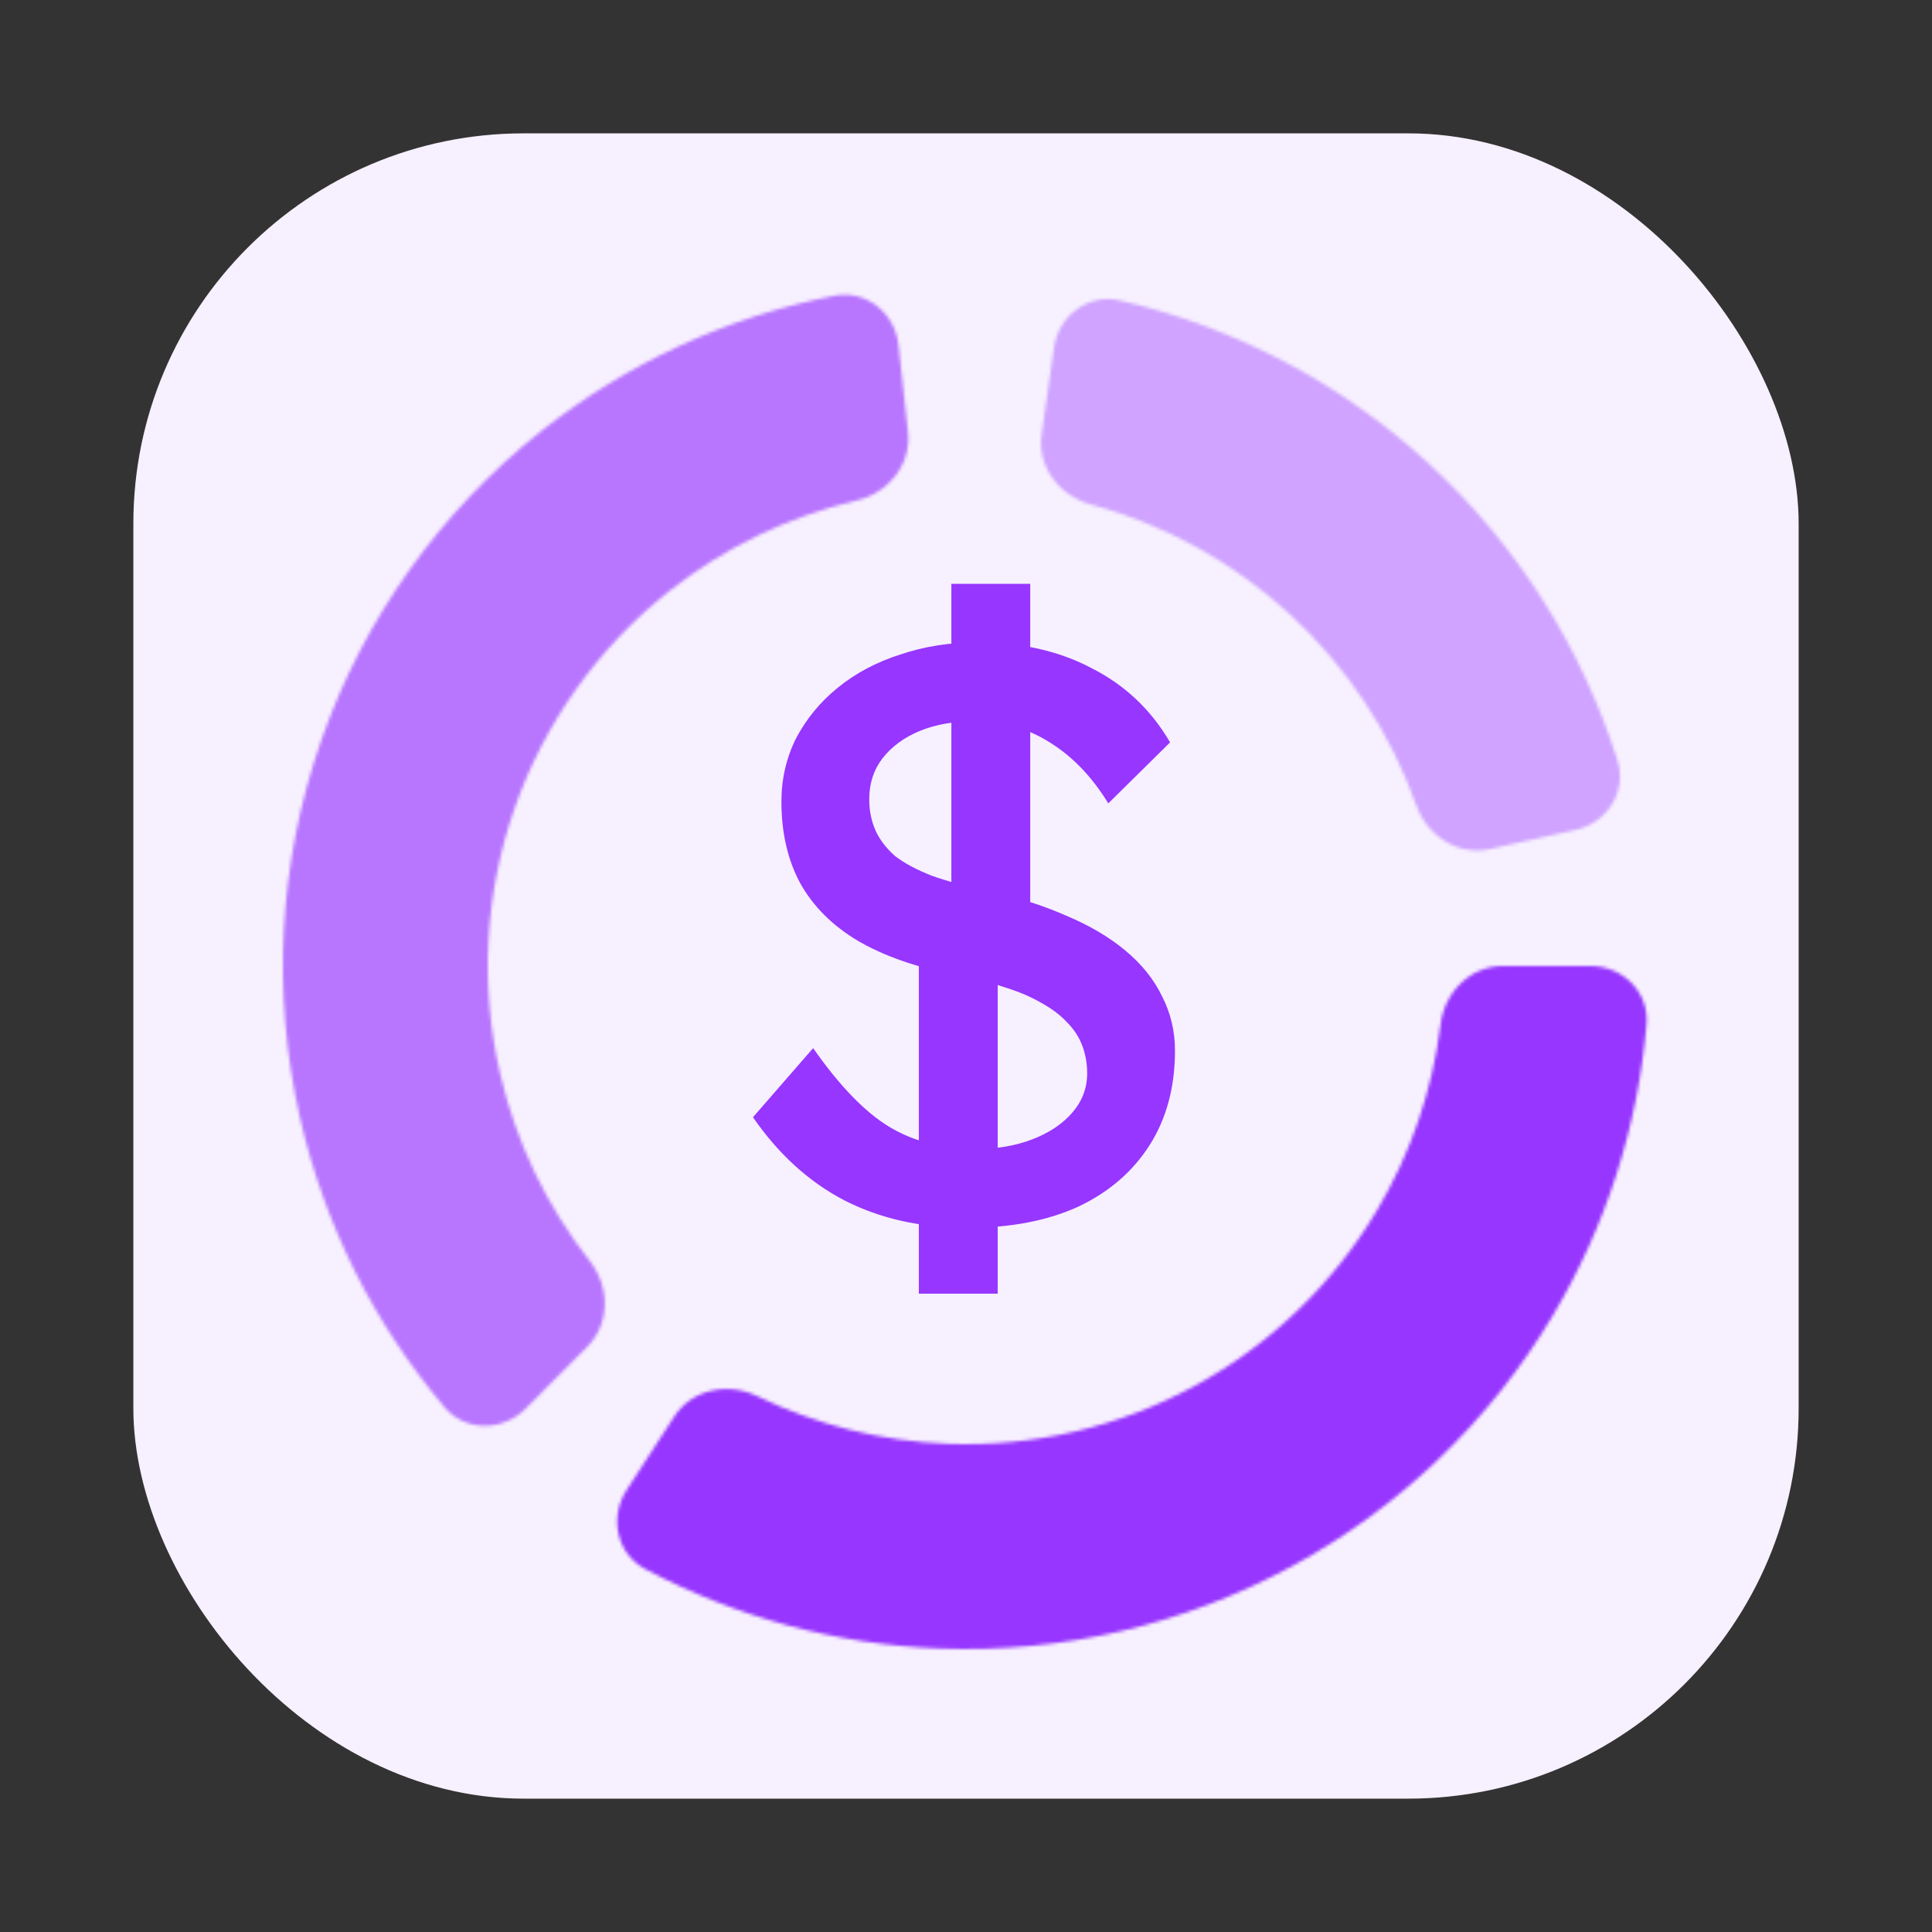 <svg width="594" height="594" viewBox="0 0 594 594" fill="none" xmlns="http://www.w3.org/2000/svg">
<rect x="0" y="0" width="594" height="594" fill="#333333" stroke="none"/>
<rect x="41" y="41" width="512" height="512" rx="120" fill="#F7F0FF"/>
<path d="M297.5 377.5C283.167 377.5 270.5 374.667 259.5 369C248.667 363.333 239.333 354.833 231.5 343.5L250 322.25C258.167 333.917 266 342 273.5 346.5C281 351 289.917 353.25 300.25 353.25C306.583 353.25 312.333 352.25 317.5 350.25C322.667 348.25 326.75 345.5 329.75 342C332.75 338.5 334.25 334.5 334.25 330C334.25 327 333.75 324.167 332.75 321.5C331.75 318.833 330.167 316.417 328 314.25C326 312.083 323.333 310.083 320 308.25C316.833 306.417 313.083 304.833 308.75 303.5C304.417 302 299.417 300.75 293.75 299.75C281.75 297.417 271.75 293.917 263.75 289.25C255.917 284.583 250 278.667 246 271.5C242.167 264.333 240.25 256 240.25 246.5C240.25 239.5 241.75 233 244.75 227C247.917 221 252.167 215.833 257.5 211.5C263 207 269.417 203.583 276.75 201.25C284.083 198.75 292 197.5 300.5 197.5C314 197.5 325.75 200.167 335.75 205.5C345.917 210.667 353.917 218.25 359.75 228.25L340.75 247C335.75 238.833 329.75 232.583 322.75 228.25C315.917 223.917 308.25 221.75 299.75 221.75C293.25 221.75 287.583 222.75 282.75 224.75C277.917 226.75 274.083 229.583 271.25 233.25C268.583 236.75 267.25 240.917 267.25 245.75C267.25 249.25 267.917 252.5 269.25 255.5C270.583 258.333 272.583 260.917 275.25 263.25C278.083 265.417 281.833 267.417 286.5 269.25C291.167 270.917 296.75 272.417 303.25 273.75C312.417 275.75 320.583 278.333 327.75 281.5C334.917 284.5 341 288.083 346 292.25C351 296.417 354.75 301.083 357.25 306.25C359.917 311.417 361.25 317 361.25 323C361.25 334.167 358.667 343.833 353.5 352C348.333 360.167 341 366.5 331.5 371C322 375.333 310.667 377.5 297.5 377.5ZM282.5 397.75V284.25L306.75 292.5V397.75H282.5ZM316.75 292.5L292.5 284.25V179.5H316.75V292.5Z" fill="#9736FF"/>
<mask id="path-3-inside-1_653_2" fill="white">
<path d="M489 297C498.941 297 507.08 305.074 506.229 314.978C503.524 346.465 493.738 377.018 477.509 404.315C458.206 436.784 430.503 463.445 397.319 481.489C364.134 499.533 326.697 508.293 288.952 506.846C257.218 505.629 226.254 497.234 198.355 482.389C189.579 477.72 187.226 466.499 192.63 458.155L207.307 435.493C212.711 427.149 223.82 424.877 232.761 429.221C251.011 438.088 270.961 443.109 291.366 443.892C317.788 444.905 343.994 438.773 367.223 426.142C390.452 413.511 409.844 394.849 423.356 372.121C433.791 354.568 440.421 335.094 442.899 314.955C444.114 305.089 452.059 297 462 297H489Z"/>
</mask>
<path d="M489 297C498.941 297 507.08 305.074 506.229 314.978C503.524 346.465 493.738 377.018 477.509 404.315C458.206 436.784 430.503 463.445 397.319 481.489C364.134 499.533 326.697 508.293 288.952 506.846C257.218 505.629 226.254 497.234 198.355 482.389C189.579 477.72 187.226 466.499 192.63 458.155L207.307 435.493C212.711 427.149 223.82 424.877 232.761 429.221C251.011 438.088 270.961 443.109 291.366 443.892C317.788 444.905 343.994 438.773 367.223 426.142C390.452 413.511 409.844 394.849 423.356 372.121C433.791 354.568 440.421 335.094 442.899 314.955C444.114 305.089 452.059 297 462 297H489Z" stroke="#9736FF" stroke-width="152" mask="url(#path-3-inside-1_653_2)"/>
<mask id="path-4-inside-2_653_2" fill="white">
<path d="M161.574 433.119C154.563 440.166 143.099 440.241 136.677 432.652C115.067 407.112 99.812 376.703 92.298 343.923C83.439 305.278 85.701 264.915 98.821 227.502C111.941 190.089 135.384 157.154 166.438 132.505C192.78 111.598 223.685 97.377 256.515 90.928C266.269 89.011 275.175 96.23 276.25 106.113L279.168 132.958C280.242 142.841 273.059 151.614 263.382 153.887C242.37 158.823 222.627 168.344 205.607 181.854C183.869 199.108 167.459 222.162 158.275 248.351C149.091 274.541 147.507 302.795 153.708 329.846C158.564 351.027 168.036 370.794 181.363 387.771C187.501 395.591 187.631 406.928 180.62 413.976L161.574 433.119Z"/>
</mask>
<path d="M161.574 433.119C154.563 440.166 143.099 440.241 136.677 432.652C115.067 407.112 99.812 376.703 92.298 343.923C83.439 305.278 85.701 264.915 98.821 227.502C111.941 190.089 135.384 157.154 166.438 132.505C192.78 111.598 223.685 97.377 256.515 90.928C266.269 89.011 275.175 96.23 276.25 106.113L279.168 132.958C280.242 142.841 273.059 151.614 263.382 153.887C242.37 158.823 222.627 168.344 205.607 181.854C183.869 199.108 167.459 222.162 158.275 248.351C149.091 274.541 147.507 302.795 153.708 329.846C158.564 351.027 168.036 370.794 181.363 387.771C187.501 395.591 187.631 406.928 180.62 413.976L161.574 433.119Z" stroke="#B876FF" stroke-width="152" mask="url(#path-4-inside-2_653_2)"/>
<mask id="path-5-inside-3_653_2" fill="white">
<path d="M324.056 106.904C325.456 97.062 334.597 90.142 344.283 92.38C379.792 100.585 412.665 117.92 439.576 142.802C466.486 167.684 486.338 199.101 497.295 233.86C500.284 243.341 494.1 252.995 484.398 255.161L458.043 261.045C448.341 263.211 438.824 257.048 435.489 247.683C427.549 225.387 414.31 205.249 396.803 189.061C379.296 172.874 358.184 161.25 335.336 155.078C325.739 152.486 318.85 143.48 320.251 133.638L324.056 106.904Z"/>
</mask>
<path d="M324.056 106.904C325.456 97.062 334.597 90.142 344.283 92.38C379.792 100.585 412.665 117.92 439.576 142.802C466.486 167.684 486.338 199.101 497.295 233.86C500.284 243.341 494.1 252.995 484.398 255.161L458.043 261.045C448.341 263.211 438.824 257.048 435.489 247.683C427.549 225.387 414.31 205.249 396.803 189.061C379.296 172.874 358.184 161.25 335.336 155.078C325.739 152.486 318.85 143.48 320.251 133.638L324.056 106.904Z" stroke="#CFA3FF" stroke-width="152" mask="url(#path-5-inside-3_653_2)"/>
</svg>
